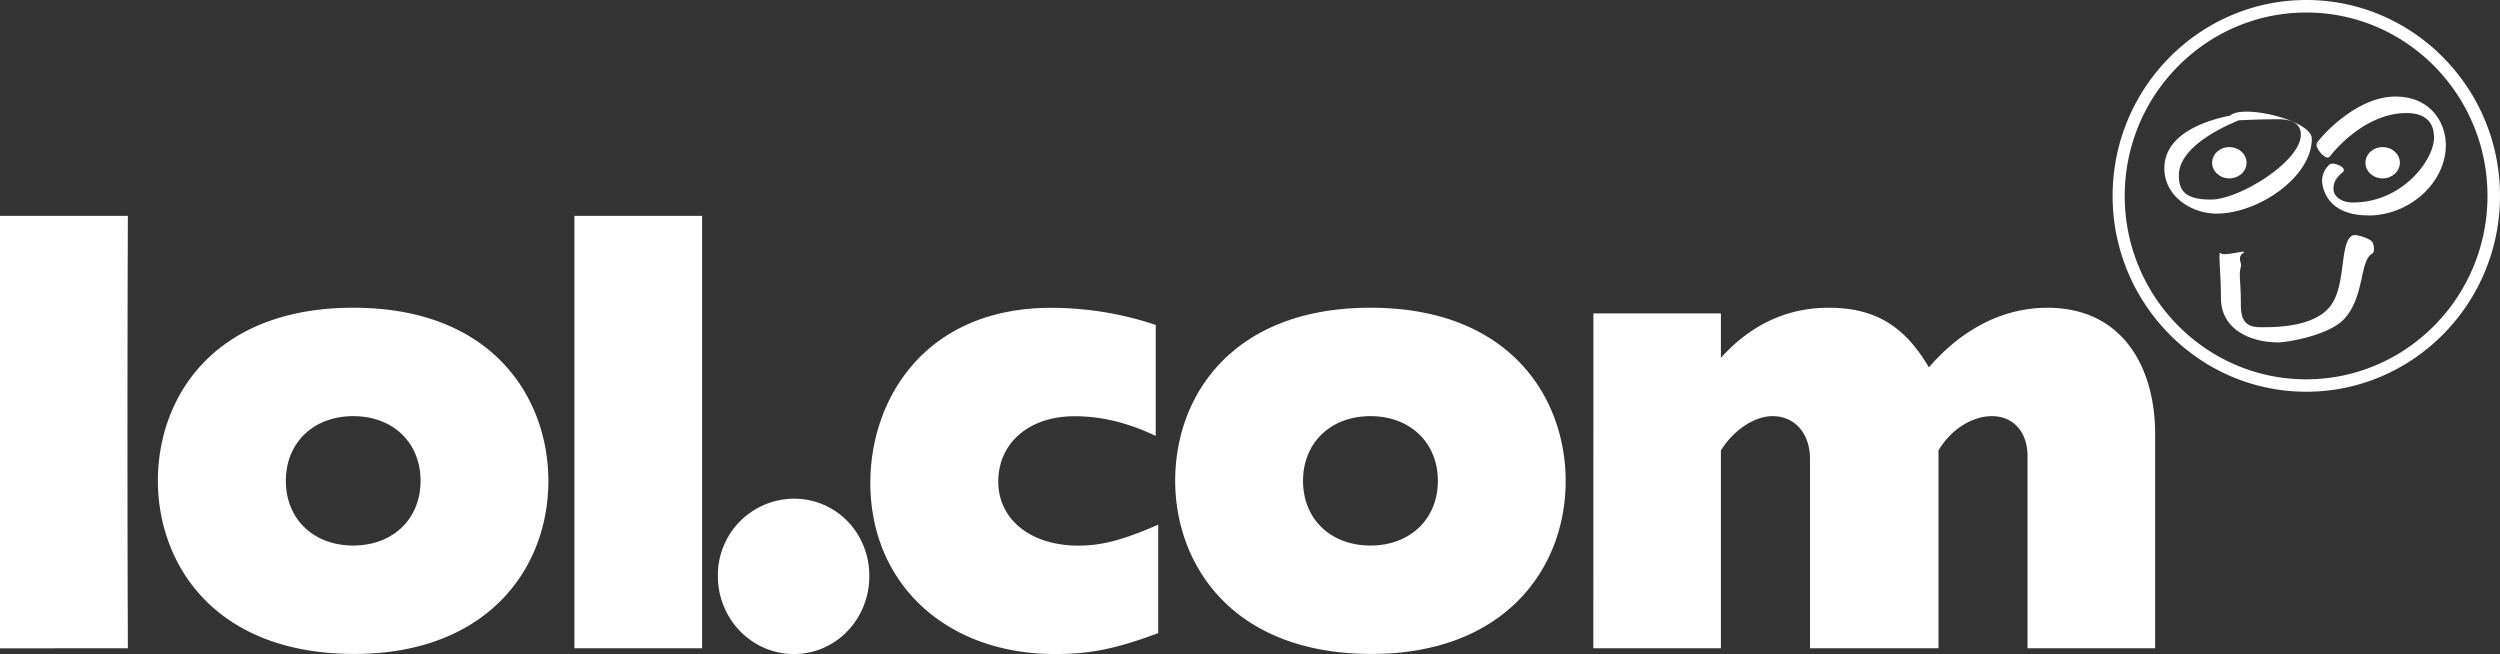 <svg xmlns="http://www.w3.org/2000/svg" width="799" height="209.03" viewBox="0 0 799 209.03">
  <rect x="0" y="0" width="799" height="209.03" fill="#333333" stroke="none"/>
  <g id="Group_2" data-name="Group 2" transform="translate(-16 -12.985)">
    <g id="Group_1" data-name="Group 1" transform="translate(-77 6)">
      <path id="bol.com" d="M77,69h40.87s-.292,65.155,0,138.18L77,207.21ZM189.87,98.35c45.14,0,62.39,29.39,62.39,55.33,0,28.37-19.86,55.32-62,55.32-45.14,0-62.8-29.18-62.8-55.32.04-27.57,18.7-55.33,62.44-55.33Zm0,76c12.76,0,21.54-8.52,21.54-20.67S202.66,133,189.9,133s-21.54,8.52-21.54,20.68,8.78,20.67,21.54,20.67ZM260.58,69h40.81V207.18H260.58Zm94.26,115.1c0,13.78-10.67,24.93-24.1,24.93s-24.31-11.15-24.31-24.93a24.43,24.43,0,0,1,24.31-24.72c13.43-.03,24.1,10.91,24.1,24.69Zm92.32,18.24c-13.57,5.07-21.82,6.69-33,6.69-34.79,0-59-22.49-59-54.72,0-26.75,17.49-55.93,57.79-55.93a105,105,0,0,1,33.42,5.47v35.47c-9-4.26-17.3-6.29-25.95-6.29-14.54,0-24.37,8.52-24.37,20.88,0,12.16,10.42,20.47,25.55,20.47,7.67,0,14.35-1.83,25.56-6.69ZM515,98.35c45.14,0,62.39,29.39,62.39,55.33,0,28.37-19.86,55.32-62,55.32-45.14,0-62.8-29.18-62.8-55.32C452.58,126.11,471.24,98.35,515,98.35Zm0,76c12.75,0,21.54-8.52,21.54-20.67S527.73,133,515,133s-21.55,8.52-21.55,20.68S502.22,174.35,515,174.35Zm71.25-74.18H627v14.19c9.88-10.94,21.51-16,34.42-16,14.72,0,24.19,5.67,32.06,19.05,10.68-12.36,23.79-19.05,37.9-19.05,24,0,34.4,19.05,34.4,40.33v68.5H725V145.77c0-7.7-4.52-12.77-11.38-12.77-6,0-12.84,3.85-17.08,10.95v63.23H655.47v-60.6c0-7.9-4.72-13.58-12-13.58-5.24,0-12,3.85-16.47,10.95v63.23H586.23ZM814.1,4C846.05,4,872,30.27,872,62.61s-26,58.62-57.94,58.62-58-26.3-58-58.62S782.15,4,814.1,4m0-4C780,0,752.19,28.09,752.19,62.61S780,125.2,814.1,125.2,876,97.12,876,62.61,848.23,0,814.1,0ZM785.4,68.27c-8,0-16.67-5.53-16.67-14.46,0-17,31.475-18.462,30.52-17.68,1.16-.55-25.89,7.24-25.89,19.98,0,5.52,2.9,7.67,10.35,7.67,8.75,0,28.64-12.06,28.64-20.76,0-3.25-2.42-4.9-7.18-4.9-11.79,0-16.168.84-16.058,0,.76-5.84,26.748-.15,26.748,6.18C815.85,56.65,798.69,68.27,785.4,68.27Zm19.35,41.15c-6.66,0-17.94-3-17.94-14.3,0-8.71-1.04-15.428,0-14.158.9,1.1,9.45-1.555,6.944,0-1.78,1.491-.2,2.955-.573,4.309-.745,2.52,0,4.486,0,12.1,0,4,.859,7.2,6.069,7.2,3.35,0,16.849.379,22.39-6.56,5.428-6.8,2.92-20.967,7.33-22.786,1.1-.46,5.71,1.04,6.31,2.25s.59,3.158,0,3.478c-4.3,2.4-2.354,13.485-8.96,20.866-4.8,5.359-18.275,7.633-21.57,7.633Zm29.11-40.58c-14.56,0-14.73-10.74-14.73-11.19a7.11,7.11,0,0,1,2.31-5c.62-.59,1.88-.28,2.39-.11,1,.31,2.11.95,2.25,1.66a.82.82,0,0,1-.3.8c-2,1.74-3,3-3,5.42,0,2.08,2.17,4.3,6.19,4.3,15.84,0,25.94-13.62,25.94-20.73,0-6.49-4.77-7.86-8.77-7.86-13.89,0-24.08,13.28-24.5,13.85h0a.89.89,0,0,1-.88.35c-1.09-.13-2.59-1.81-3.16-3.16a1.74,1.74,0,0,1,0-1.72,47.694,47.694,0,0,1,8.72-8.31c5.64-4.16,11.11-6.28,16.26-6.28,11.07,0,16.11,8.09,16.11,15.6-.06,11.97-11.63,22.42-24.83,22.42Z" transform="translate(16 6.985)" fill="#fff"/>
      <ellipse id="Ellipse_1" data-name="Ellipse 1" cx="5.5" cy="5" rx="5.5" ry="5" transform="translate(800 54)" fill="#fff"/>
      <ellipse id="Ellipse_2" data-name="Ellipse 2" cx="5.5" cy="5" rx="5.5" ry="5" transform="translate(849 54)" fill="#fff"/>
    </g>
    <g id="Group_3" data-name="Group 3">
      <line id="Line_1" data-name="Line 1" x2="16" y2="8" transform="matrix(0.695, -0.719, 0.719, 0.695, 726.065, 41.476)" fill="none"/>
      <line id="Line_2" data-name="Line 2" y1="9" x2="11" transform="matrix(0.53, 0.848, -0.848, 0.53, 776.902, 27.418)" fill="none"/>
    </g>
  </g>
</svg>
